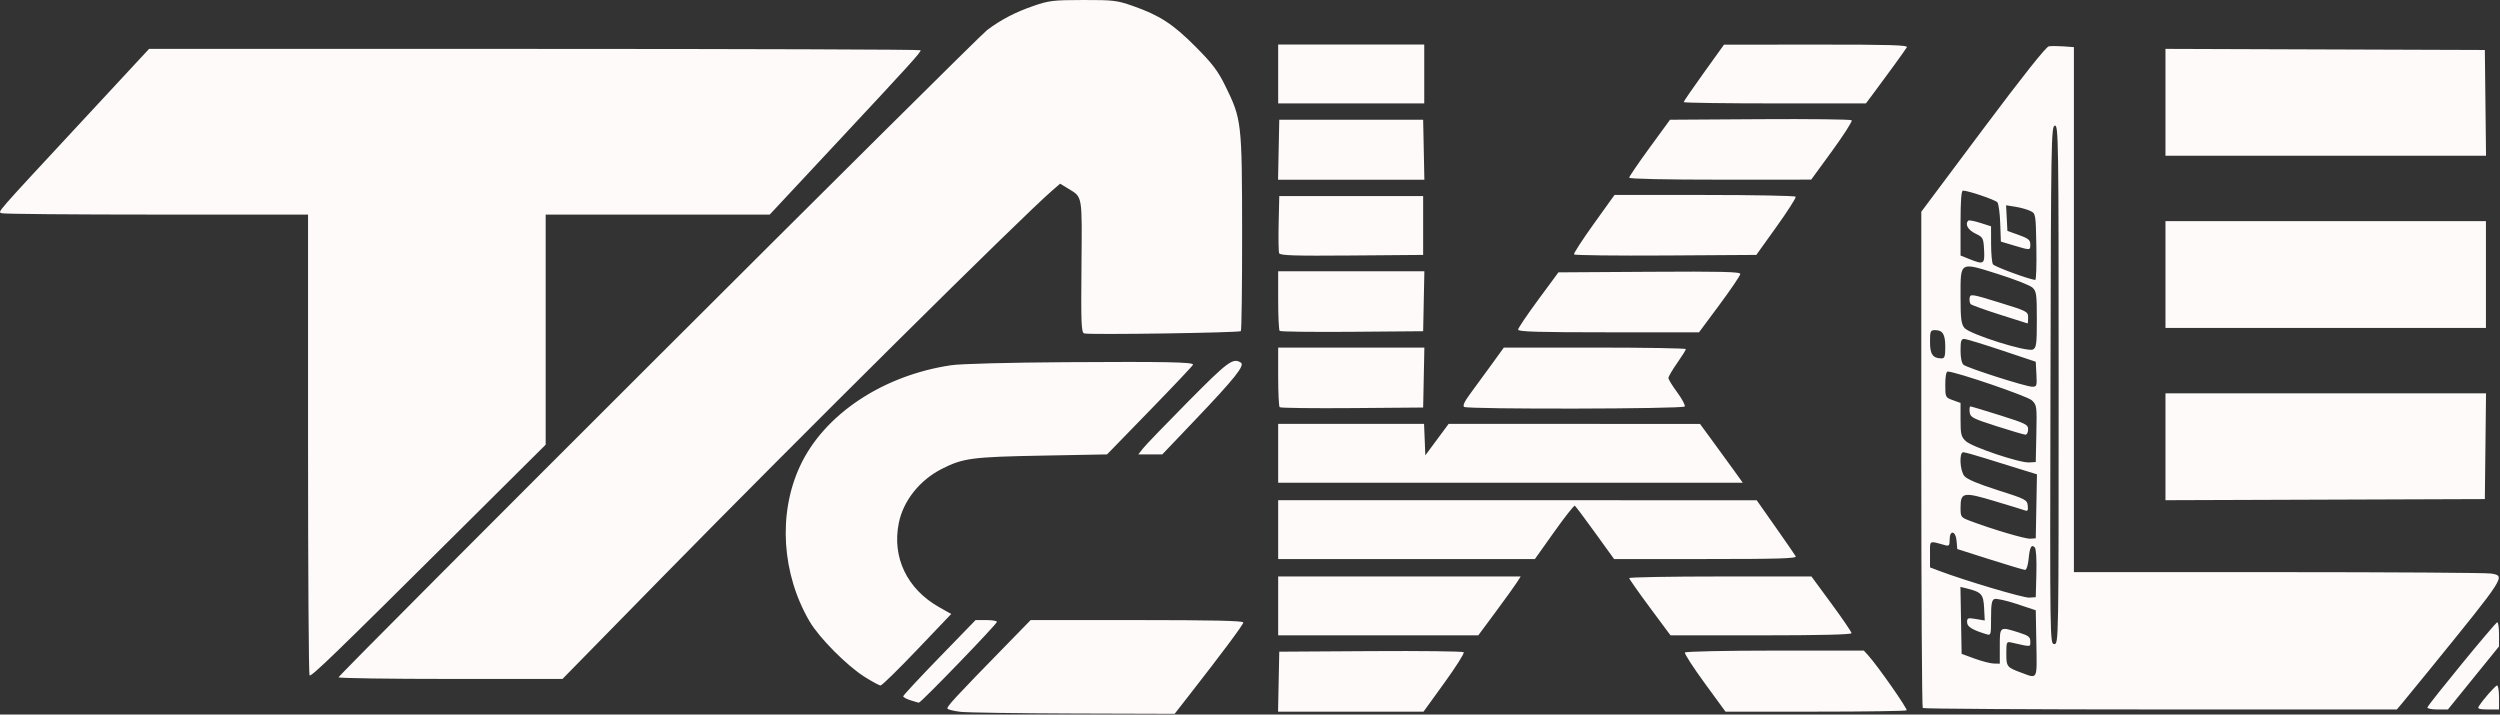 <?xml version="1.0" standalone="no"?>
<!DOCTYPE svg PUBLIC "-//W3C//DTD SVG 1.1//EN" "http://www.w3.org/Graphics/SVG/1.1/DTD/svg11.dtd">
<svg xmlns="http://www.w3.org/2000/svg" width="1529" height="437" viewBox="0 0 1529 437" fill="none">
<rect x="0" y="0" width="1529" height="437" fill="#333333" stroke="none"/>
<path d="M587.482 435.356C583.677 434.893 580.109 434.059 579.553 433.503C578.583 432.533 583.108 427.619 615.707 394.24L630.357 379.24H695.379C741.431 379.24 760.401 379.664 760.401 380.694C760.401 382.014 747.883 398.817 726.473 426.24L718.405 436.573L656.403 436.385C622.302 436.282 591.287 435.819 587.482 435.356ZM782.03 416.906L782.401 398.573L838.319 398.225C869.074 398.033 894.675 398.333 895.21 398.892C895.745 399.45 890.434 407.856 883.408 417.573L870.633 435.24H826.146H781.659L782.03 416.906ZM1042.54 417.752C1035.51 408.134 1030.1 399.734 1030.5 399.085C1030.9 398.434 1055.53 397.906 1085.58 397.906H1139.94L1142.65 400.906C1148.39 407.242 1166.87 433.663 1166.1 434.432C1165.65 434.876 1140.54 435.24 1110.3 435.24H1055.31L1042.54 417.752ZM1175.96 433.017C1175.47 432.529 1175.07 364.034 1175.07 280.807V129.485L1212.73 79.121C1237.16 46.462 1251.34 28.608 1253.07 28.332C1254.53 28.098 1258.58 28.114 1262.07 28.368L1268.4 28.83V189.368V349.906L1393.4 349.921C1462.15 349.929 1520.65 350.308 1523.4 350.762C1532.57 352.278 1532.99 351.618 1485.59 410C1478.7 418.485 1471.46 427.335 1469.49 429.667L1465.91 433.906H1321.38C1241.88 433.906 1176.45 433.506 1175.96 433.017ZM1245.44 393.573L1245.07 373.24L1233.48 369.398C1227.11 367.285 1220.96 365.917 1219.82 366.356C1218.17 366.99 1217.73 369.393 1217.73 377.954C1217.73 388.535 1217.67 388.734 1214.73 387.836C1206.16 385.218 1203.07 383.279 1203.07 380.524C1203.07 377.929 1203.55 377.754 1208.47 378.585L1213.87 379.498L1213.47 371.714C1213.04 363.378 1211.91 362.139 1202.7 359.852L1199 358.933L1199.37 379.416L1199.73 399.899L1207.73 402.823C1212.13 404.432 1217.38 405.783 1219.4 405.827L1223.07 405.906V395.24C1223.07 383.041 1222.94 383.135 1234.62 386.817C1240.66 388.722 1241.73 389.55 1241.73 392.317C1241.73 395.814 1242.53 395.771 1230.07 392.943C1227.23 392.3 1227.07 392.675 1227.07 399.672C1227.07 407.79 1227.33 408.126 1236.37 411.47C1246.35 415.161 1245.84 416.164 1245.44 393.573ZM1259.07 235.142C1259.07 84.656 1258.95 76.401 1256.73 76.827C1254.53 77.251 1254.38 86.029 1254.06 235.591C1253.72 393.238 1253.73 393.906 1256.4 393.906C1259.05 393.906 1259.07 393.125 1259.07 235.142ZM1245.45 350.687C1245.67 342.053 1245.28 335.582 1244.47 334.776C1242.39 332.696 1241.41 334.548 1240.7 341.877C1240.35 345.579 1239.39 348.563 1238.56 348.55C1237.74 348.538 1228.07 345.662 1217.07 342.159L1197.07 335.79L1196.65 330.848C1196.13 324.554 1192.4 323.866 1192.4 330.062C1192.4 333.729 1192.05 334.12 1189.4 333.385C1179.58 330.659 1180.4 330.149 1180.4 338.985V347.019L1186.07 349.166C1201.76 355.111 1237.56 365.749 1241.07 365.511L1245.07 365.24L1245.45 350.687ZM1245.44 309.664L1245.8 290.089L1234.77 286.694C1228.7 284.826 1218.93 281.794 1213.07 279.956C1207.2 278.117 1201.65 276.604 1200.73 276.593C1198.12 276.562 1198.63 287.737 1201.4 291.156C1202.95 293.069 1209.77 295.951 1221.73 299.753C1238.84 305.187 1239.76 305.659 1240.17 309.206C1240.49 311.873 1240.11 312.752 1238.84 312.281C1237.87 311.919 1229.45 309.337 1220.14 306.543C1200.64 300.69 1199.07 300.994 1199.07 310.626C1199.07 316.137 1199.28 316.434 1204.73 318.503C1218.22 323.622 1238.67 329.681 1241.73 329.47L1245.07 329.24L1245.44 309.664ZM1245.44 265.173C1245.79 248.394 1245.69 247.669 1242.67 244.826C1239.96 242.28 1195.95 227.24 1191.21 227.24C1190.3 227.24 1189.73 230.264 1189.73 235.153C1189.73 242.987 1189.78 243.084 1194.4 244.755L1199.07 246.442V256.608C1199.07 265.639 1199.43 267.114 1202.29 269.806C1206.12 273.403 1235.29 283.201 1241.07 282.83L1245.07 282.573L1245.44 265.173ZM1221.07 260.65C1206.4 255.946 1205.03 255.229 1204.65 252.046C1204.41 250.136 1204.62 248.573 1205.11 248.573C1205.59 248.573 1213.73 251.014 1223.2 253.997C1239.04 258.993 1240.4 259.677 1240.4 262.664C1240.4 264.447 1239.65 265.878 1238.73 265.844C1237.82 265.81 1229.87 263.473 1221.07 260.65ZM1245.47 228.906L1245.07 221.24L1224.4 214.32C1213.03 210.514 1202.68 207.364 1201.4 207.32C1199.46 207.253 1199.07 208.439 1199.07 214.41C1199.07 218.87 1199.76 222.155 1200.9 223.103C1203.26 225.063 1238.76 236.42 1242.8 236.507C1245.7 236.569 1245.84 236.149 1245.47 228.906ZM1189.73 212.173C1189.73 204.459 1188.18 201.906 1183.47 201.906C1180.64 201.906 1180.4 202.479 1180.4 209.173C1180.4 216.708 1182.08 219.107 1187.4 219.199C1189.33 219.233 1189.73 218.03 1189.73 212.173ZM1245.73 195.399C1245.73 179.88 1245.48 178.094 1243 175.849C1241.5 174.49 1232.14 170.811 1222.19 167.674C1198.29 160.137 1199.07 159.686 1199.07 181.139C1199.07 194.907 1199.45 198.089 1201.43 200.523C1204.6 204.449 1239.94 215.58 1243.38 213.739C1245.44 212.636 1245.73 210.359 1245.73 195.399ZM1223.08 192.421C1213.92 189.514 1205.92 186.627 1205.3 186.008C1204.68 185.388 1204.38 183.683 1204.62 182.22C1205.05 179.672 1205.82 179.79 1222.73 185.005C1239.89 190.293 1240.4 190.558 1240.4 194.178C1240.4 196.229 1240.25 197.862 1240.07 197.807C1239.88 197.753 1232.24 195.329 1223.08 192.421ZM1245.44 150.923C1245.07 130.631 1245.06 130.604 1241.68 128.983C1239.81 128.09 1235.73 126.951 1232.61 126.451L1226.92 125.543L1227.33 133.381L1227.73 141.219L1234.73 143.73C1240.51 145.801 1241.73 146.795 1241.73 149.407C1241.73 153.18 1241.86 153.171 1231.73 150.146L1223.73 147.755L1223.34 136.564C1223.13 130.409 1222.34 124.641 1221.6 123.747C1220.34 122.225 1203.74 116.573 1200.53 116.573C1199.53 116.573 1199.07 122.935 1199.07 136.428V156.284L1204.43 158.428C1213.33 161.989 1213.92 161.625 1213.47 152.906C1213.08 145.514 1212.89 145.152 1208.07 142.797C1203.55 140.59 1201.66 137.095 1203.81 134.942C1204.22 134.534 1207.52 135.148 1211.14 136.308L1217.73 138.415L1217.75 149.161C1217.76 155.071 1218.27 160.69 1218.88 161.647C1219.79 163.086 1241.32 171.019 1244.77 171.189C1245.34 171.217 1245.64 162.097 1245.44 150.923ZM1484.62 432.639C1485.43 430.326 1526.25 380.573 1527.33 380.573C1527.92 380.573 1528.4 383.897 1528.4 387.96V395.346L1512.77 414.626L1497.15 433.906H1490.66C1487.1 433.906 1484.38 433.336 1484.62 432.639ZM1515.89 432.24C1518.17 428.392 1526.15 419.24 1527.23 419.24C1527.87 419.24 1528.4 422.54 1528.4 426.573V433.906H1521.66C1516.62 433.906 1515.16 433.483 1515.89 432.24ZM556.734 428.244C554.351 427.479 552.401 426.402 552.401 425.851C552.401 425.299 562.363 414.585 574.538 402.043L596.676 379.24H603.205C606.796 379.24 609.734 379.725 609.734 380.318C609.734 381.708 563.119 429.951 561.95 429.77C561.464 429.695 559.117 429.009 556.734 428.244ZM528.606 413.847C517.87 407.036 501.07 390.106 495.261 380.244C478.114 351.131 475.766 314.299 489.204 285.24C503.831 253.607 539.745 229.595 581.734 223.373C587.566 222.508 616.741 221.734 651.734 221.514C713.023 221.13 729.786 221.454 729.667 223.02C729.63 223.508 717.779 236.058 703.333 250.91L677.067 277.913L637.067 278.657C594.519 279.45 589.021 280.178 576.076 286.737C562.492 293.621 552.478 306.196 549.709 319.847C545.445 340.867 554.737 360.258 574.388 371.349L581.765 375.512L560.918 397.376C549.451 409.401 539.394 419.234 538.569 419.227C537.743 419.22 533.26 416.799 528.606 413.847ZM207.067 414.234C207.067 412.69 597.66 22.881 603.734 18.364C612.45 11.881 620.726 7.567 631.88 3.692C641.508 0.348 644.098 0.035 662.401 0.002C680.799 -0.031 683.229 0.257 692.743 3.597C709.195 9.371 717.375 14.673 731.121 28.471C741.52 38.909 744.859 43.308 749.412 52.573C759.404 72.904 759.613 74.732 759.677 142.126C759.708 174.88 759.357 202.057 758.897 202.519C757.903 203.516 666.07 204.859 663.107 203.92C661.325 203.355 661.113 198.178 661.427 162.923C661.822 118.686 662.174 120.766 653.381 115.397L648.361 112.331L643.381 116.654C624.471 133.069 487.529 268.863 405.131 352.906L344.019 415.24H275.543C237.881 415.24 207.067 414.787 207.067 414.234ZM189.313 413.041C188.811 412.539 188.401 348.929 188.401 271.684V131.24H95.843C44.936 131.24 2.328 130.872 1.157 130.423C-1.411 129.438 -4.549 133.045 50.023 74.24L91.165 29.906H327.116C456.889 29.906 563.067 30.27 563.067 30.714C563.067 32.14 556.84 39.016 513.397 85.56L470.759 131.24H402.247H333.734V201.608V271.976L279.401 325.967C203.689 401.201 190.359 414.086 189.313 413.041ZM781.734 370.573V352.573H855.887H930.041L927.705 356.24C926.421 358.256 920.589 366.356 914.746 374.24L904.122 388.573H842.928H781.734V370.573ZM1009.06 371.573C1002.13 362.223 996.44 354.123 996.426 353.573C996.412 353.023 1021.48 352.573 1052.14 352.573H1107.88L1120.14 369.245C1126.88 378.414 1132.4 386.514 1132.4 387.245C1132.4 388.106 1112.92 388.573 1077.04 388.573H1021.68L1009.06 371.573ZM781.734 323.906V305.906L928.067 305.932L1074.4 305.957L1085.86 322.265C1092.16 331.234 1097.75 339.323 1098.27 340.24C1099.03 341.562 1087.64 341.906 1043.2 341.906H987.171L975.597 325.869C969.232 317.048 963.634 309.59 963.157 309.295C962.68 309 956.993 316.217 950.52 325.333L938.751 341.906H860.242H781.734V323.906ZM1324.4 273.248V240.573H1422.42H1520.45L1520.09 272.906L1519.73 305.24L1422.07 305.582L1324.4 305.924V273.248ZM781.734 277.24V259.24H826.342H870.951L871.342 268.864L871.734 278.488L878.86 268.864L885.986 259.24L962.86 259.255L1039.73 259.27L1047.73 270.186C1052.13 276.19 1058.02 284.283 1060.81 288.171L1065.88 295.24H923.807H781.734V277.24ZM699.068 274.24C700.641 272.223 713.071 259.323 726.69 245.573C751.155 220.873 754.074 218.718 758.908 221.779C761.536 223.444 755.102 231.508 730.88 256.906L710.854 277.906H703.53H696.207L699.068 274.24ZM782.641 249.035C782.142 248.537 781.734 240.129 781.734 230.351V212.573H826.438H871.143L870.772 230.906L870.401 249.24L826.974 249.591C803.09 249.784 783.14 249.534 782.641 249.035ZM895.503 248.871C894.424 248.184 895.663 245.552 899.503 240.376C902.563 236.251 908.367 228.312 912.401 222.733L919.734 212.59L975.401 212.581C1006.02 212.576 1031.07 212.997 1031.07 213.515C1031.07 214.033 1028.67 217.878 1025.73 222.06C1022.8 226.242 1020.4 230.344 1020.4 231.175C1020.4 232.006 1022.83 235.973 1025.8 239.99C1028.76 244.007 1030.83 247.881 1030.38 248.6C1029.43 250.144 897.92 250.408 895.503 248.871ZM782.641 202.369C782.142 201.87 781.734 193.462 781.734 183.684V165.906H826.438H871.143L870.772 184.24L870.401 202.573L826.974 202.924C803.09 203.117 783.14 202.867 782.641 202.369ZM928.477 201.573C928.519 200.656 934.085 192.406 940.845 183.24L953.135 166.573L1008.77 166.225C1052.84 165.949 1064.4 166.226 1064.38 167.558C1064.36 168.483 1058.67 176.89 1051.74 186.24L1039.12 203.24H983.762C940.321 203.24 928.417 202.881 928.477 201.573ZM1324.4 167.906V135.24H1422.4H1520.4V167.906V200.573H1422.4H1324.4V167.906ZM782.323 154.851C781.951 153.883 781.817 145.625 782.024 136.499L782.401 119.906H826.401H870.401V137.906V155.906L826.699 156.258C791.497 156.541 782.866 156.268 782.323 154.851ZM962.661 155.588C962.341 155.03 967.785 146.623 974.759 136.906L987.438 119.24H1042.51C1072.8 119.24 1097.87 119.72 1098.24 120.308C1098.6 120.896 1093.33 129.146 1086.53 138.641L1074.16 155.906L1018.7 156.254C988.2 156.446 962.981 156.146 962.661 155.588ZM782.03 91.573L782.401 73.24H826.401H870.401L870.772 91.573L871.143 109.906H826.401H781.659L782.03 91.573ZM996.401 108.687C996.401 108.016 1002.02 99.766 1008.89 90.353L1021.39 73.24L1076.48 72.891C1106.78 72.7 1131.99 73 1132.5 73.558C1133.02 74.116 1127.65 82.513 1120.59 92.217L1107.73 109.86L1052.07 109.883C1019.29 109.897 996.401 109.405 996.401 108.687ZM1324.4 62.564V29.889L1422.07 30.231L1519.73 30.573L1520.09 62.906L1520.45 95.24H1422.42H1324.4V62.564ZM781.734 45.24V27.24H826.401H871.067V45.24V63.24H826.401H781.734V45.24ZM1029.73 62.448C1029.73 62.013 1035.28 53.931 1042.07 44.489L1054.4 27.321L1110.81 27.28C1155.59 27.248 1167.02 27.584 1166.24 28.906C1165.12 30.793 1153.11 47.364 1145.94 56.906L1141.19 63.24H1085.46C1054.81 63.24 1029.73 62.883 1029.73 62.448Z" fill="#FFFAFA"/>
</svg>